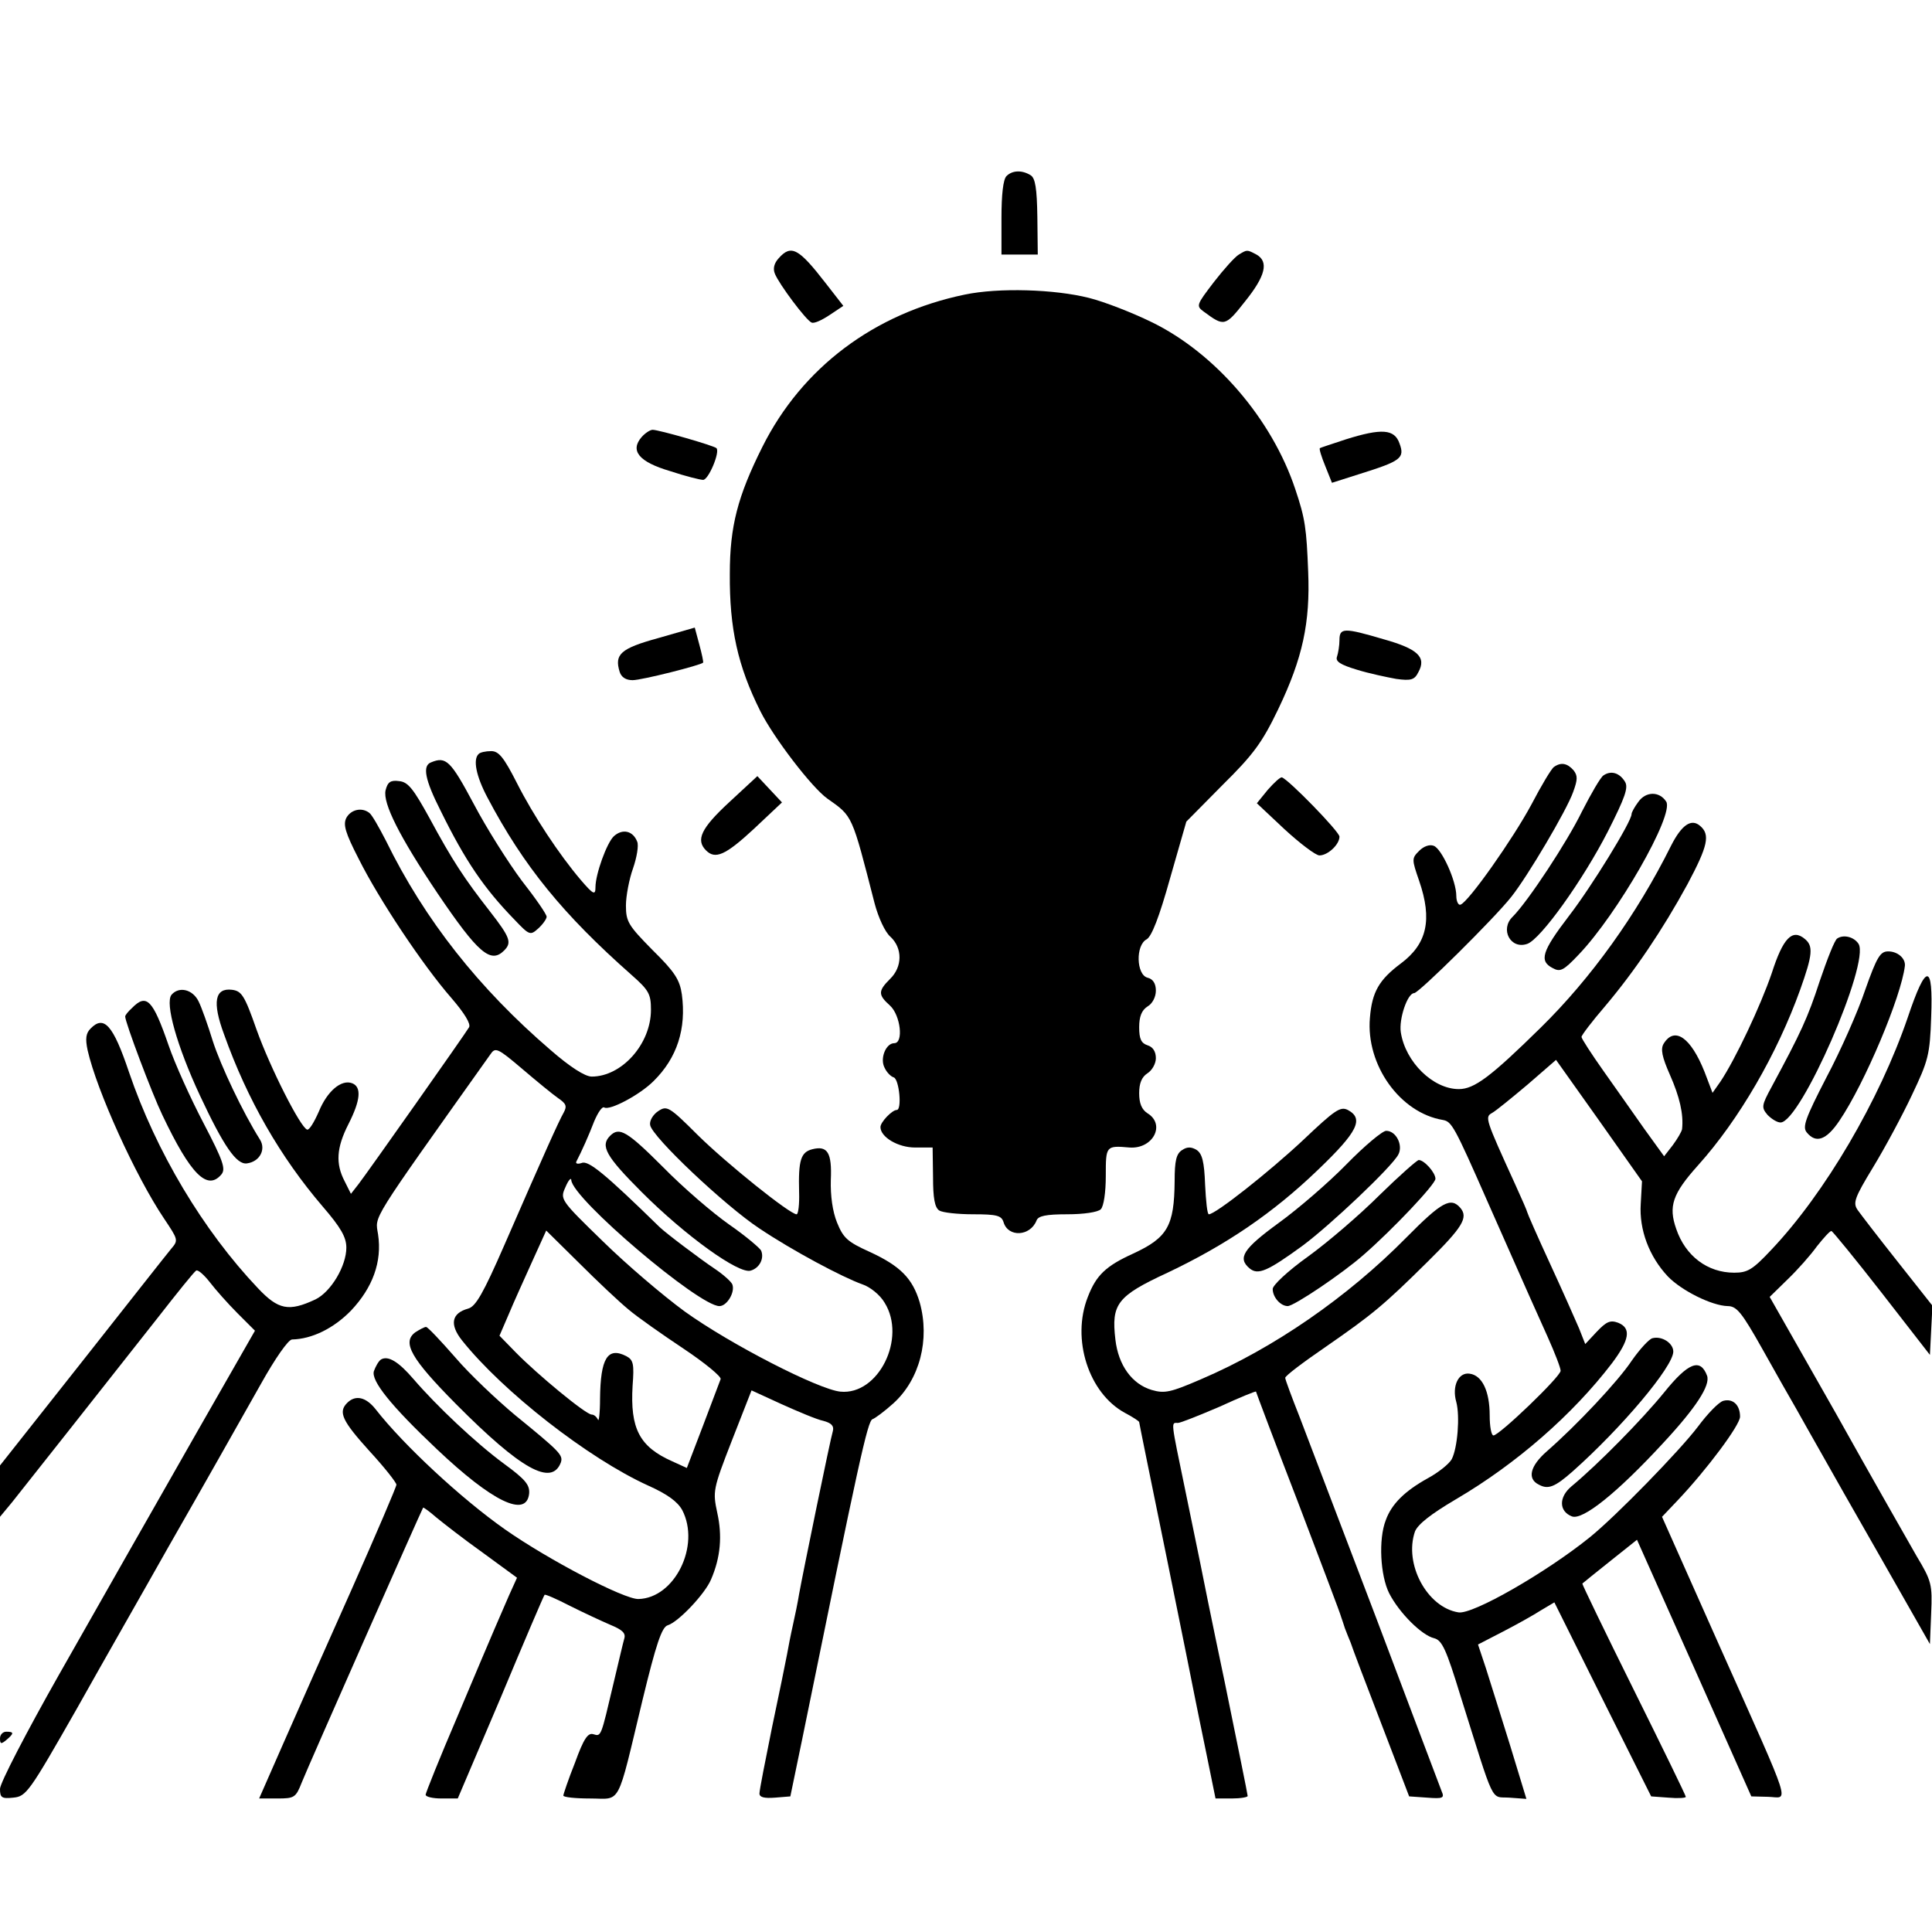 <?xml version="1.0" standalone="no"?>
<!DOCTYPE svg PUBLIC "-//W3C//DTD SVG 20010904//EN"
 "http://www.w3.org/TR/2001/REC-SVG-20010904/DTD/svg10.dtd">
<svg version="1.0" xmlns="http://www.w3.org/2000/svg"
 width="463pt" height="463pt" viewBox="0 0 463 463"
 preserveAspectRatio="xMidYMid meet">
<g transform="translate(0,463) scale(0.1,-0.1)"
fill="#000000" stroke="none">
<path d="M2412 4208 c-8 -8 -12 -45 -12 -100 l0 -88 43 0 44 0 -1 90 c-1 69
-5 93 -16 100 -21 13 -44 12 -58 -2z"/>
<path d="M1866 4011 c-11 -12 -14 -25 -9 -37 10 -25 75 -112 88 -117 6 -3 25
6 43 18 l33 22 -42 54 c-65 84 -83 94 -113 60z"/>
<path d="M2969 4020 c-9 -5 -36 -35 -60 -66 -42 -55 -43 -57 -24 -71 49 -36
51 -36 99 25 49 61 57 95 27 112 -23 12 -22 12 -42 0z"/>
<path d="M2312 3924 c-217 -45 -390 -175 -485 -365 -59 -118 -78 -190 -78
-304 -1 -131 19 -221 73 -329 32 -64 124 -184 161 -210 61 -43 58 -37 113
-251 9 -34 25 -69 38 -80 29 -27 29 -72 -1 -101 -29 -29 -29 -38 0 -64 25 -23
33 -90 10 -90 -20 0 -35 -37 -23 -59 5 -11 15 -21 22 -23 13 -5 20 -78 7 -78
-11 0 -39 -29 -39 -41 0 -24 42 -49 83 -49 l42 0 1 -71 c0 -50 4 -73 15 -80 8
-5 44 -9 81 -9 57 0 68 -3 73 -19 11 -37 64 -34 79 4 4 11 22 15 74 15 39 0
73 5 80 12 7 7 12 40 12 80 0 72 0 73 57 68 56 -4 87 55 43 82 -14 9 -20 24
-20 48 0 24 6 39 20 48 11 7 20 23 20 36 0 16 -7 27 -20 31 -15 5 -20 15 -20
43 0 26 6 41 20 50 12 7 20 23 20 38 0 17 -7 28 -20 31 -27 7 -29 78 -2 92 12
7 30 53 56 146 l39 136 87 88 c74 73 95 102 133 181 59 123 77 208 72 330 -4
103 -7 127 -31 198 -56 168 -192 326 -344 400 -47 23 -114 49 -150 58 -83 21
-217 25 -298 8z"/>
<path d="M1538 3583 c-29 -33 -7 -60 68 -82 36 -12 72 -21 79 -21 13 0 41 67
32 76 -6 6 -138 44 -153 44 -6 0 -18 -8 -26 -17z"/>
<path d="M3225 3577 c-33 -11 -61 -20 -62 -21 -2 -2 4 -21 13 -43 l16 -40 66
21 c99 31 109 38 96 73 -12 35 -43 37 -129 10z"/>
<path d="M1578 3101 c-91 -25 -106 -39 -93 -81 4 -13 15 -20 31 -20 22 0 164
36 169 42 1 2 -3 21 -9 43 l-11 41 -87 -25z"/>
<path d="M3210 3096 c0 -13 -3 -31 -6 -40 -4 -11 8 -19 48 -31 29 -9 72 -18
94 -22 36 -5 44 -2 53 16 20 36 -1 56 -83 79 -95 28 -106 28 -106 -2z"/>
<path d="M1147 2823 c-14 -13 -6 -53 21 -104 87 -165 182 -281 345 -425 42
-37 47 -46 47 -84 0 -82 -70 -160 -142 -160 -16 0 -52 23 -99 64 -171 147
-301 311 -394 501 -17 33 -34 63 -40 67 -18 14 -44 8 -55 -12 -8 -16 -3 -35
30 -99 48 -96 153 -254 222 -333 31 -36 47 -62 42 -70 -10 -17 -242 -346 -265
-376 l-18 -23 -15 30 c-22 42 -20 80 9 137 29 57 32 89 9 98 -26 10 -60 -19
-80 -68 -11 -25 -23 -45 -28 -43 -16 5 -88 147 -121 239 -29 83 -36 93 -59 96
-41 5 -48 -29 -19 -107 56 -157 135 -294 236 -412 44 -51 57 -74 57 -99 0 -44
-37 -106 -74 -124 -64 -30 -89 -25 -138 27 -131 138 -244 327 -309 518 -38
113 -60 137 -92 104 -11 -11 -13 -24 -7 -52 22 -97 115 -302 183 -403 34 -51
35 -52 17 -73 -10 -12 -106 -134 -214 -271 l-196 -248 0 -62 0 -61 29 35 c32
40 223 282 349 442 46 59 87 110 92 113 4 3 19 -10 33 -28 13 -17 43 -51 66
-74 l42 -42 -139 -243 c-76 -134 -150 -263 -164 -288 -14 -25 -89 -157 -167
-294 -77 -136 -141 -259 -141 -273 0 -21 4 -24 32 -21 31 3 38 13 152 213 65
116 164 289 218 385 112 196 137 241 223 393 34 61 66 107 75 107 47 1 99 26
141 69 52 55 75 117 65 183 -7 46 -23 20 269 431 12 18 17 16 77 -35 34 -29
73 -61 86 -70 19 -13 21 -19 13 -34 -12 -21 -47 -99 -142 -317 -51 -117 -69
-148 -87 -153 -40 -11 -45 -38 -15 -76 98 -123 303 -283 446 -348 47 -21 71
-39 82 -59 44 -85 -18 -211 -105 -213 -34 -1 -216 94 -320 167 -104 73 -243
202 -310 288 -23 29 -48 35 -68 15 -22 -22 -12 -43 53 -115 36 -39 65 -76 65
-81 0 -5 -48 -117 -106 -248 -59 -132 -133 -299 -165 -372 l-58 -132 44 0 c40
0 44 2 58 38 15 38 288 655 291 659 1 1 15 -9 31 -23 17 -14 67 -53 112 -85
l82 -60 -19 -42 c-22 -51 -28 -63 -124 -291 -42 -98 -76 -183 -76 -187 0 -5
17 -9 38 -9 l39 0 103 242 c56 134 103 244 105 246 2 2 29 -10 62 -27 32 -16
75 -36 96 -45 29 -12 37 -20 33 -33 -3 -10 -14 -58 -26 -108 -30 -127 -29
-127 -48 -121 -13 4 -23 -10 -44 -68 -16 -40 -28 -76 -28 -79 0 -4 29 -7 64
-7 76 0 63 -25 126 237 32 132 46 174 60 178 26 8 90 76 104 110 23 53 27 105
15 159 -11 52 -11 56 35 174 l47 120 72 -33 c40 -18 85 -37 100 -40 19 -5 26
-12 23 -24 -6 -19 -72 -341 -81 -391 -3 -19 -10 -53 -15 -75 -5 -22 -11 -53
-14 -70 -3 -16 -19 -95 -36 -175 -16 -79 -30 -150 -30 -158 0 -9 11 -12 37
-10 l37 3 28 135 c136 667 157 765 169 769 6 2 29 19 50 38 63 57 88 153 63
242 -17 57 -46 87 -120 121 -53 24 -63 33 -78 70 -11 27 -16 65 -15 102 3 66
-8 83 -44 74 -28 -7 -34 -26 -32 -103 1 -29 -2 -53 -6 -53 -16 0 -167 121
-237 190 -69 69 -74 71 -95 57 -12 -8 -21 -23 -19 -33 4 -28 180 -194 262
-248 79 -53 199 -117 247 -134 18 -6 42 -25 53 -44 53 -85 -15 -222 -106 -213
-52 5 -263 113 -373 192 -52 38 -140 113 -196 168 -103 100 -103 101 -90 130
7 17 14 24 14 17 3 -45 306 -302 355 -302 18 0 38 33 31 52 -3 7 -22 24 -43
38 -33 22 -118 86 -132 100 -129 126 -170 160 -186 153 -9 -3 -15 -2 -13 3 13
25 30 63 43 97 9 21 19 36 24 33 13 -8 85 30 118 63 57 56 79 126 68 208 -5
35 -17 54 -70 106 -58 59 -64 68 -64 107 0 23 8 64 17 89 9 26 14 55 10 64
-10 26 -35 32 -56 13 -17 -16 -44 -91 -44 -122 0 -20 -5 -18 -35 17 -52 61
-114 155 -153 232 -32 63 -44 77 -62 77 -13 0 -27 -3 -30 -7z m359 -1331 c21
-18 81 -60 132 -94 51 -34 91 -67 89 -73 -2 -5 -21 -56 -42 -111 l-39 -102
-35 16 c-79 35 -101 79 -95 181 4 52 2 62 -15 71 -45 23 -62 -5 -63 -102 0
-35 -3 -57 -5 -50 -3 6 -9 12 -15 12 -14 0 -130 96 -182 149 l-39 40 22 51
c12 29 38 86 56 126 l34 75 79 -78 c43 -43 96 -93 118 -111z"/>
<path d="M1033 2803 c-21 -8 -15 -41 23 -116 59 -120 104 -186 177 -261 36
-38 38 -38 57 -21 11 10 20 23 20 28 0 6 -27 45 -60 87 -32 43 -84 125 -115
184 -55 103 -66 114 -102 99z"/>
<path d="M3724 2792 c-6 -4 -30 -44 -54 -90 -44 -82 -151 -234 -170 -240 -5
-2 -10 8 -10 21 0 36 -35 113 -54 120 -10 4 -24 -1 -35 -12 -18 -18 -18 -20 0
-72 32 -93 19 -151 -44 -198 -52 -39 -69 -68 -74 -130 -10 -113 72 -228 175
-245 21 -4 27 -14 107 -196 109 -247 110 -248 144 -324 17 -38 31 -74 31 -81
0 -14 -147 -155 -161 -155 -5 0 -9 21 -9 48 0 58 -18 96 -48 100 -27 4 -43
-30 -32 -68 9 -34 3 -110 -11 -137 -6 -11 -32 -32 -58 -46 -54 -30 -86 -61
-100 -100 -18 -46 -13 -133 8 -175 24 -47 78 -101 108 -108 19 -5 29 -27 63
-138 84 -267 71 -241 117 -244 l41 -3 -39 128 c-22 70 -48 154 -58 185 l-19
57 60 31 c33 17 74 40 91 51 l32 19 116 -233 116 -232 41 -3 c23 -2 42 -1 42
2 0 3 -56 118 -125 257 -69 139 -124 253 -123 254 2 2 32 26 67 54 l64 51 137
-307 137 -308 40 -1 c50 -1 63 -40 -116 361 l-138 310 38 40 c70 74 149 180
149 200 0 28 -17 44 -40 38 -11 -3 -38 -31 -61 -62 -44 -58 -197 -215 -259
-265 -104 -84 -281 -186 -315 -180 -75 12 -131 116 -104 194 7 17 37 41 98 77
145 85 280 203 374 326 42 56 47 84 15 97 -19 7 -28 3 -51 -21 l-28 -30 -15
38 c-9 21 -40 91 -70 156 -30 65 -54 120 -54 122 0 2 -13 32 -29 67 -72 158
-73 161 -55 171 9 5 47 36 85 68 l68 59 103 -145 103 -146 -3 -54 c-4 -62 20
-126 65 -174 34 -35 106 -70 143 -71 22 0 34 -15 83 -102 32 -57 68 -121 81
-143 12 -22 38 -67 57 -101 19 -34 86 -152 149 -262 l115 -202 3 74 c3 69 1
77 -35 137 -20 35 -108 189 -194 343 l-158 278 43 42 c23 22 55 58 70 79 16
20 31 37 35 37 3 -1 58 -68 121 -149 l115 -148 3 59 3 59 -83 105 c-46 58 -89
114 -96 124 -12 17 -8 29 37 103 28 46 70 124 93 173 39 82 43 96 46 187 5
130 -12 130 -56 -1 -68 -199 -199 -422 -327 -557 -45 -48 -57 -55 -89 -55 -64
0 -117 40 -139 105 -19 54 -9 84 52 152 99 110 190 268 245 421 30 84 32 105
11 122 -30 25 -52 2 -79 -82 -27 -79 -87 -206 -123 -260 l-19 -27 -19 50 c-33
83 -72 110 -98 68 -8 -13 -4 -32 15 -75 23 -52 33 -94 29 -130 -1 -6 -11 -23
-22 -38 l-21 -27 -47 65 c-25 36 -70 99 -98 139 -29 41 -53 78 -53 82 0 4 25
37 56 73 71 84 138 183 198 293 49 92 55 119 30 140 -21 18 -44 2 -69 -47 -83
-167 -193 -319 -312 -436 -121 -119 -160 -148 -197 -148 -62 0 -128 65 -139
136 -5 32 16 94 32 94 11 0 193 180 233 231 39 49 133 208 148 251 11 30 11
39 1 52 -15 17 -30 20 -47 8z"/>
<path d="M3843 2772 c-7 -4 -30 -44 -52 -87 -35 -72 -129 -215 -166 -252 -31
-30 -5 -79 35 -65 32 11 133 152 193 269 42 83 50 106 41 120 -13 21 -33 27
-51 15z"/>
<path d="M1747 2707 c-67 -62 -80 -90 -55 -115 22 -22 46 -12 114 51 l68 64
-29 31 -30 32 -68 -63z"/>
<path d="M3038 2737 l-26 -32 66 -62 c37 -34 75 -63 84 -63 20 0 48 26 48 45
0 12 -123 138 -138 142 -4 1 -19 -13 -34 -30z"/>
<path d="M924 2736 c-7 -31 34 -112 124 -246 98 -145 128 -170 160 -138 19 19
15 31 -34 94 -61 78 -90 122 -145 224 -38 69 -51 86 -72 88 -21 3 -28 -2 -33
-22z"/>
<path d="M3926 2708 c-9 -12 -16 -25 -16 -29 0 -18 -96 -174 -150 -244 -65
-85 -72 -108 -39 -125 18 -10 26 -6 62 32 93 97 230 336 210 367 -16 25 -49
25 -67 -1z"/>
<path d="M4403 2381 c-6 -3 -24 -49 -42 -102 -29 -89 -45 -123 -115 -253 -25
-46 -25 -50 -10 -68 10 -10 23 -18 31 -18 48 0 215 383 187 428 -11 17 -36 23
-51 13z"/>
<path d="M4470 2258 c-17 -51 -59 -146 -93 -210 -51 -99 -58 -119 -47 -132 22
-27 47 -18 78 28 61 90 148 297 157 371 2 18 -17 35 -40 35 -19 0 -27 -13 -55
-92z"/>
<path d="M411 2246 c-16 -20 13 -123 68 -241 57 -122 88 -167 113 -163 30 4
46 33 31 57 -41 65 -94 177 -113 236 -12 39 -27 81 -34 95 -14 29 -47 37 -65
16z"/>
<path d="M316 2214 c-9 -8 -16 -17 -16 -20 0 -14 64 -184 89 -236 68 -143 108
-183 142 -142 10 13 4 32 -43 122 -31 59 -69 143 -84 187 -38 110 -53 125 -88
89z"/>
<path d="M3122 1897 c-79 -74 -209 -177 -225 -177 -4 0 -7 32 -9 71 -2 55 -7
74 -20 83 -13 8 -23 8 -35 0 -14 -9 -18 -25 -18 -75 -1 -107 -17 -135 -99
-173 -66 -30 -89 -52 -109 -104 -40 -101 2 -231 89 -278 19 -10 34 -20 34 -22
0 -2 30 -149 66 -325 36 -177 67 -331 69 -342 2 -11 14 -68 26 -127 l22 -108
39 0 c21 0 38 3 38 6 0 4 -25 126 -55 273 -31 147 -57 276 -59 287 -2 10 -18
87 -35 170 -36 174 -35 164 -18 164 6 0 51 18 100 39 48 22 87 38 87 36 0 -1
45 -121 101 -266 55 -145 102 -268 103 -274 2 -5 6 -18 9 -27 4 -10 10 -26 14
-35 3 -10 36 -97 73 -193 l67 -175 43 -3 c38 -3 42 -1 35 15 -4 10 -74 196
-156 413 -83 217 -165 434 -184 483 -19 48 -35 91 -35 95 0 5 44 38 98 75 111
77 138 99 244 204 83 82 97 105 78 128 -23 27 -45 15 -130 -71 -141 -143 -318
-265 -491 -339 -74 -32 -88 -35 -119 -26 -47 14 -80 59 -87 121 -10 85 4 104
125 160 141 67 253 143 361 247 95 91 110 122 71 143 -18 9 -31 0 -108 -73z"/>
<path d="M1462 1908 c-24 -24 -10 -49 76 -135 105 -105 233 -197 261 -188 21
6 33 29 25 48 -3 6 -37 35 -76 62 -40 28 -111 89 -159 138 -87 87 -105 97
-127 75z"/>
<path d="M3227 1840 c-43 -44 -116 -107 -163 -141 -85 -62 -99 -84 -69 -109
20 -16 42 -7 127 55 66 49 213 188 229 218 12 22 -5 57 -29 57 -9 0 -52 -36
-95 -80z"/>
<path d="M3306 1766 c-47 -47 -124 -113 -171 -147 -49 -35 -85 -69 -85 -78 0
-20 19 -41 36 -41 15 0 131 78 182 123 70 61 172 169 172 182 0 15 -27 45 -40
45 -4 0 -47 -38 -94 -84z"/>
<path d="M995 1437 c-32 -24 -10 -63 98 -172 156 -157 229 -197 251 -140 6 18
-2 26 -110 114 -43 36 -108 97 -143 138 -35 40 -66 73 -70 73 -4 0 -15 -6 -26
-13z"/>
<path d="M3960 1423 c-8 -2 -30 -26 -49 -53 -33 -50 -133 -156 -204 -218 -40
-35 -48 -66 -19 -80 22 -12 38 -6 81 32 117 104 241 251 241 287 0 20 -27 38
-50 32z"/>
<path d="M913 1372 c-6 -4 -13 -17 -17 -28 -7 -23 41 -83 151 -187 133 -126
214 -165 221 -107 2 21 -8 34 -60 72 -68 50 -162 139 -217 203 -36 42 -61 57
-78 47z"/>
<path d="M3988 1293 c-52 -64 -158 -172 -222 -225 -31 -26 -30 -60 1 -72 26
-10 109 57 218 175 80 86 114 139 106 162 -16 43 -45 32 -103 -40z"/>
<path d="M0 464 c0 -14 3 -14 15 -4 19 16 19 20 0 20 -8 0 -15 -7 -15 -16z"/>
</g>
</svg>
